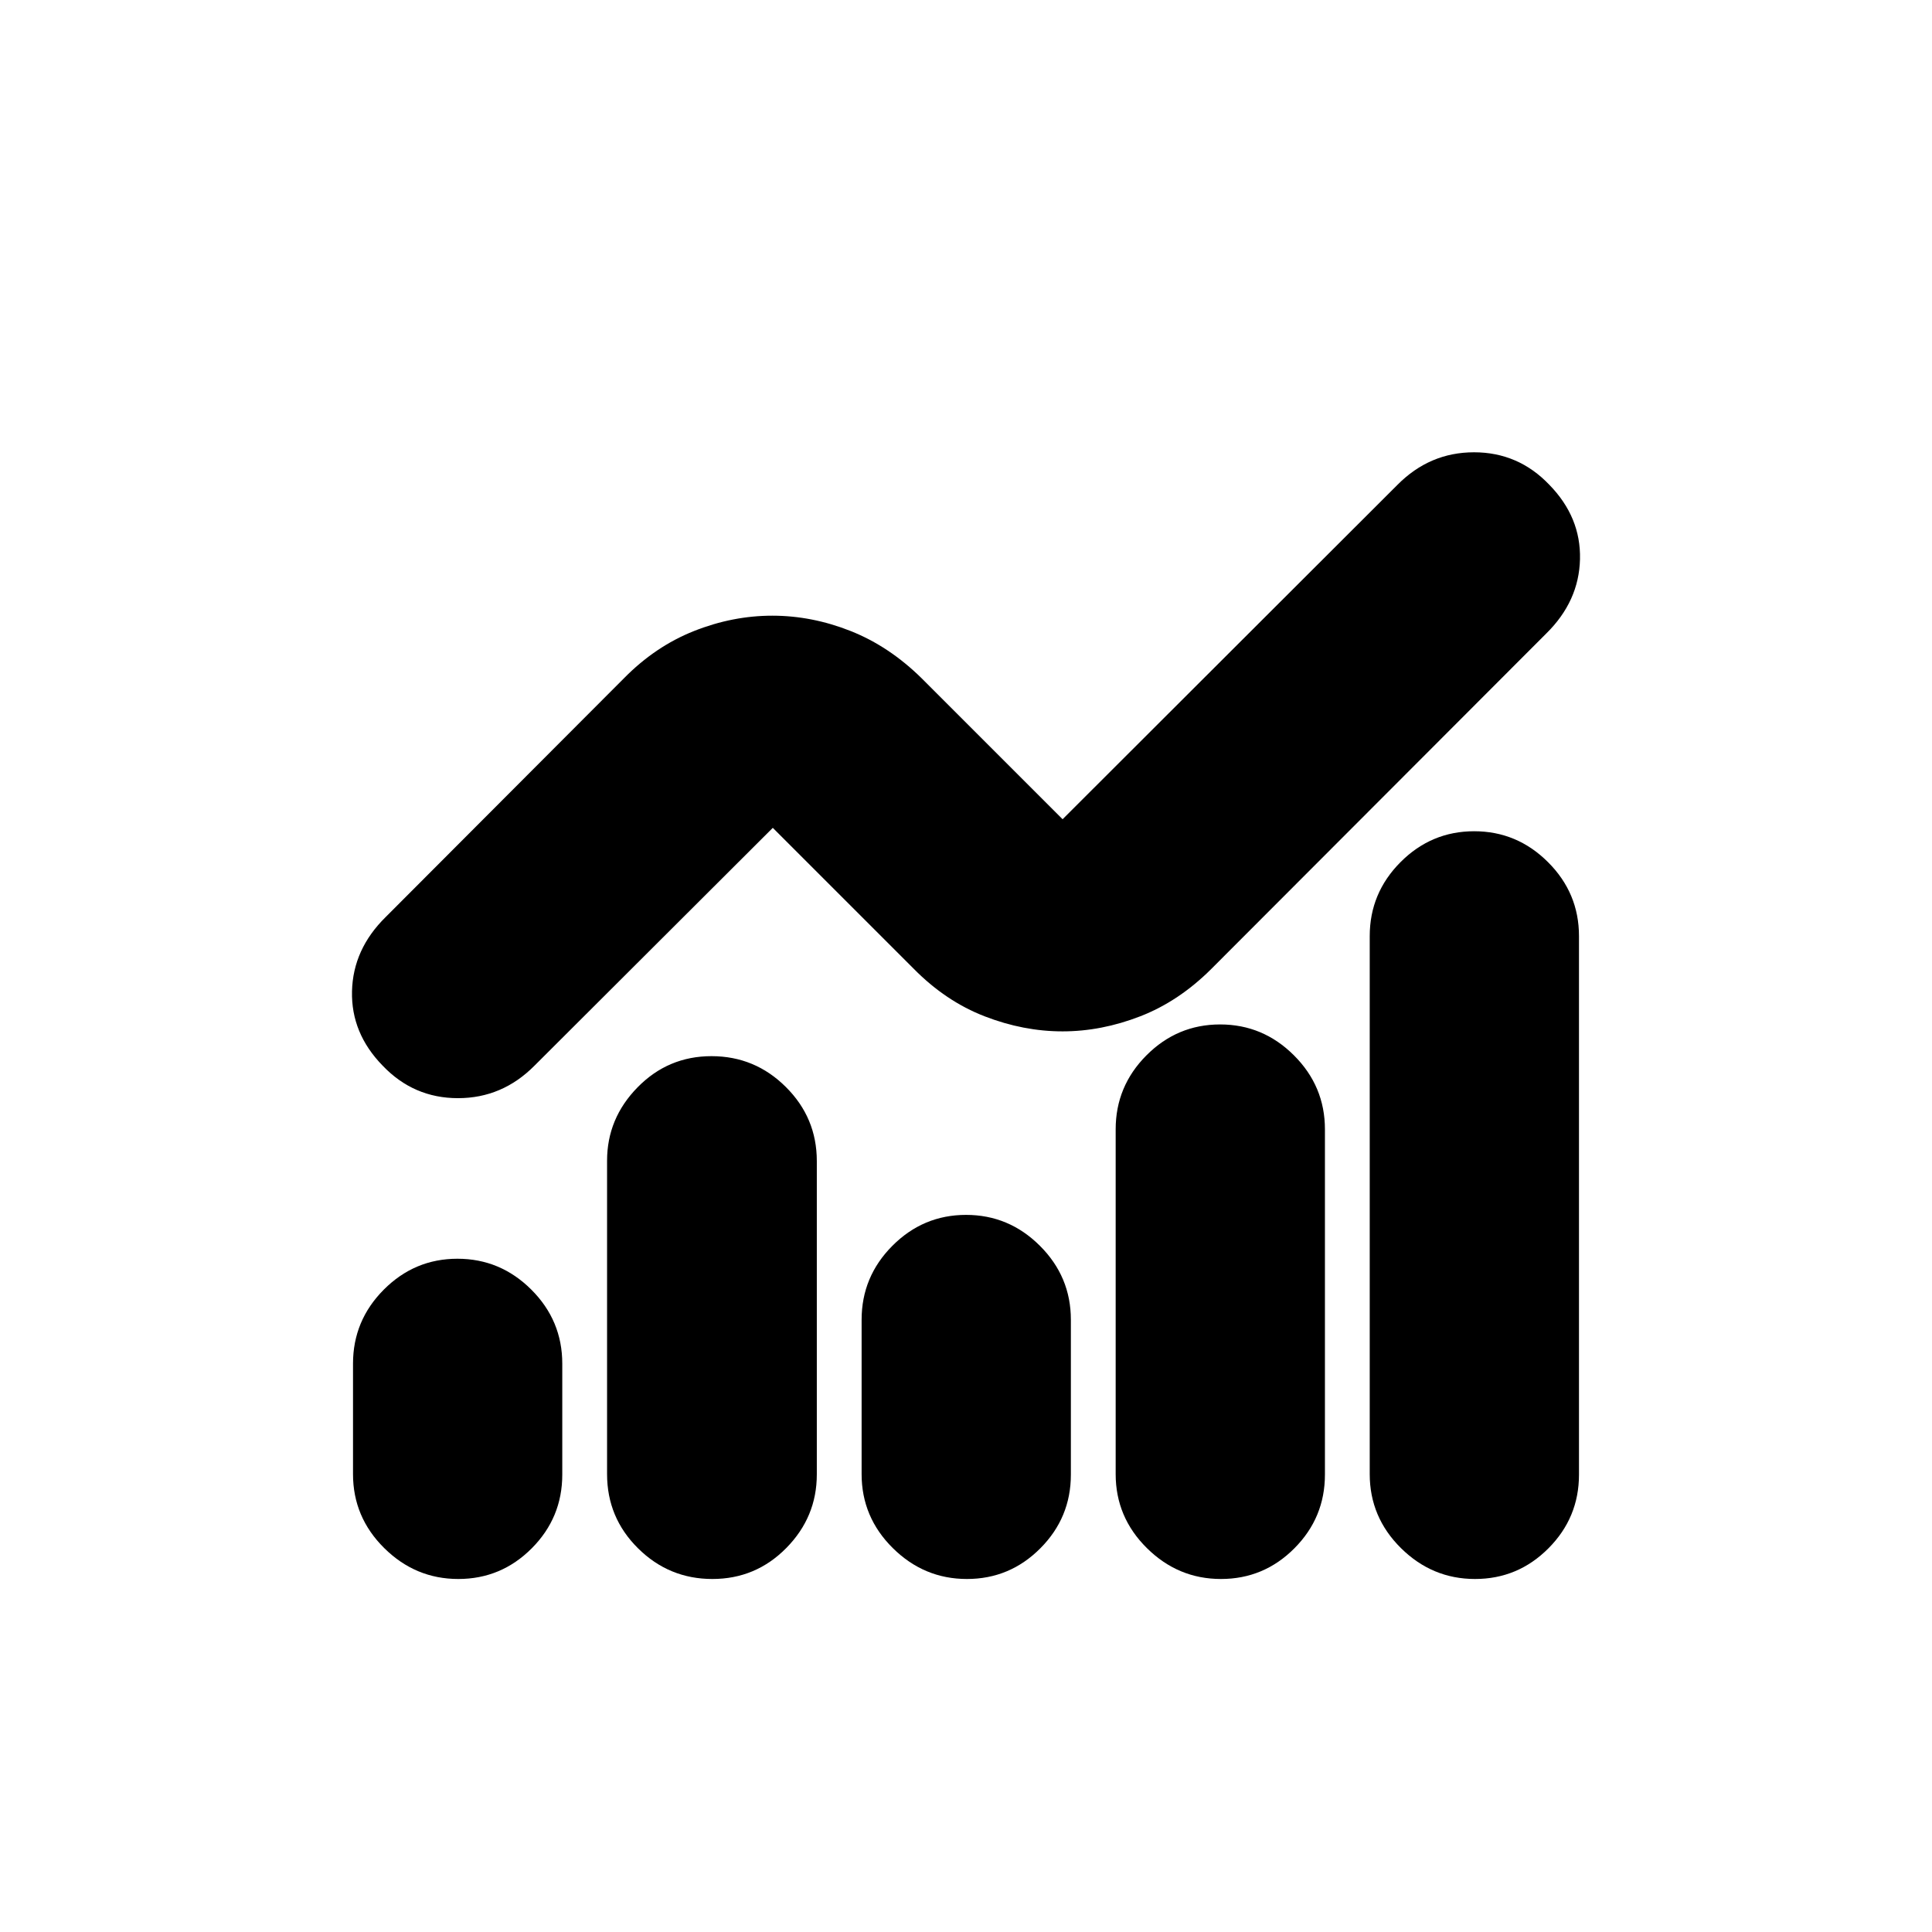 <svg xmlns="http://www.w3.org/2000/svg" height="20" viewBox="0 -960 960 960" width="20"><path d="M227.73-175.41q-21.31 0-36.81-15.36-15.51-15.35-15.51-36.75v-54.91q0-21.4 15.3-36.76 15.29-15.35 36.6-15.35 21.31 0 36.7 15.35 15.38 15.36 15.38 36.76v55.15q0 21.4-15.17 36.63-15.18 15.24-36.49 15.24Zm126.24 0q-21.55 0-36.93-15.24-15.39-15.23-15.39-36.87v-155.72q0-21.04 15.18-36.5Q332-435.2 353.55-435.2q21.55 0 36.93 15.31 15.39 15.31 15.39 36.8v155.72q0 21.19-15.17 36.57-15.18 15.39-36.73 15.39Zm126.48 0q-21.31 0-36.82-15.36-15.5-15.35-15.5-36.75v-76.7q0-21.4 15.29-36.75 15.3-15.36 36.61-15.36t36.69 15.36q15.39 15.35 15.39 36.75v76.94q0 21.4-15.18 36.63-15.17 15.24-36.48 15.24Zm126.24 0q-21.31 0-36.82-15.36-15.5-15.35-15.5-36.75v-171.33q0-21.4 15.29-36.75 15.3-15.36 36.61-15.36t36.69 15.36q15.39 15.35 15.39 36.75v171.57q0 21.4-15.18 36.63-15.17 15.24-36.48 15.24Zm126.24 0q-21.31 0-36.82-15.36-15.5-15.35-15.5-36.75v-267.33q0-21.4 15.29-36.75 15.3-15.36 36.61-15.36t36.69 15.36q15.39 15.35 15.39 36.75v267.57q0 21.4-15.18 36.63-15.17 15.24-36.48 15.24ZM527.94-447.52q-19.37 0-38.69-7.48-19.32-7.48-35.27-23.67L384-548.65 265.63-430.52q-16.04 16.19-38.05 16.19-22.01 0-37.41-16.12-15.76-16.12-15.26-37.01.5-20.89 16.7-36.84l118.37-118.61q15.64-15.92 34.87-23.54 19.22-7.62 38.9-7.62t38.88 7.6q19.2 7.6 35.39 23.56L528-552.93l166.37-166.14q16.04-16.19 38.05-16.19 22.01 0 37.41 16.12 15.76 16.12 15.26 37.01-.5 20.89-16.7 36.85L602.02-478.67q-16.19 16.19-35.45 23.67t-38.63 7.48Z"/></svg>